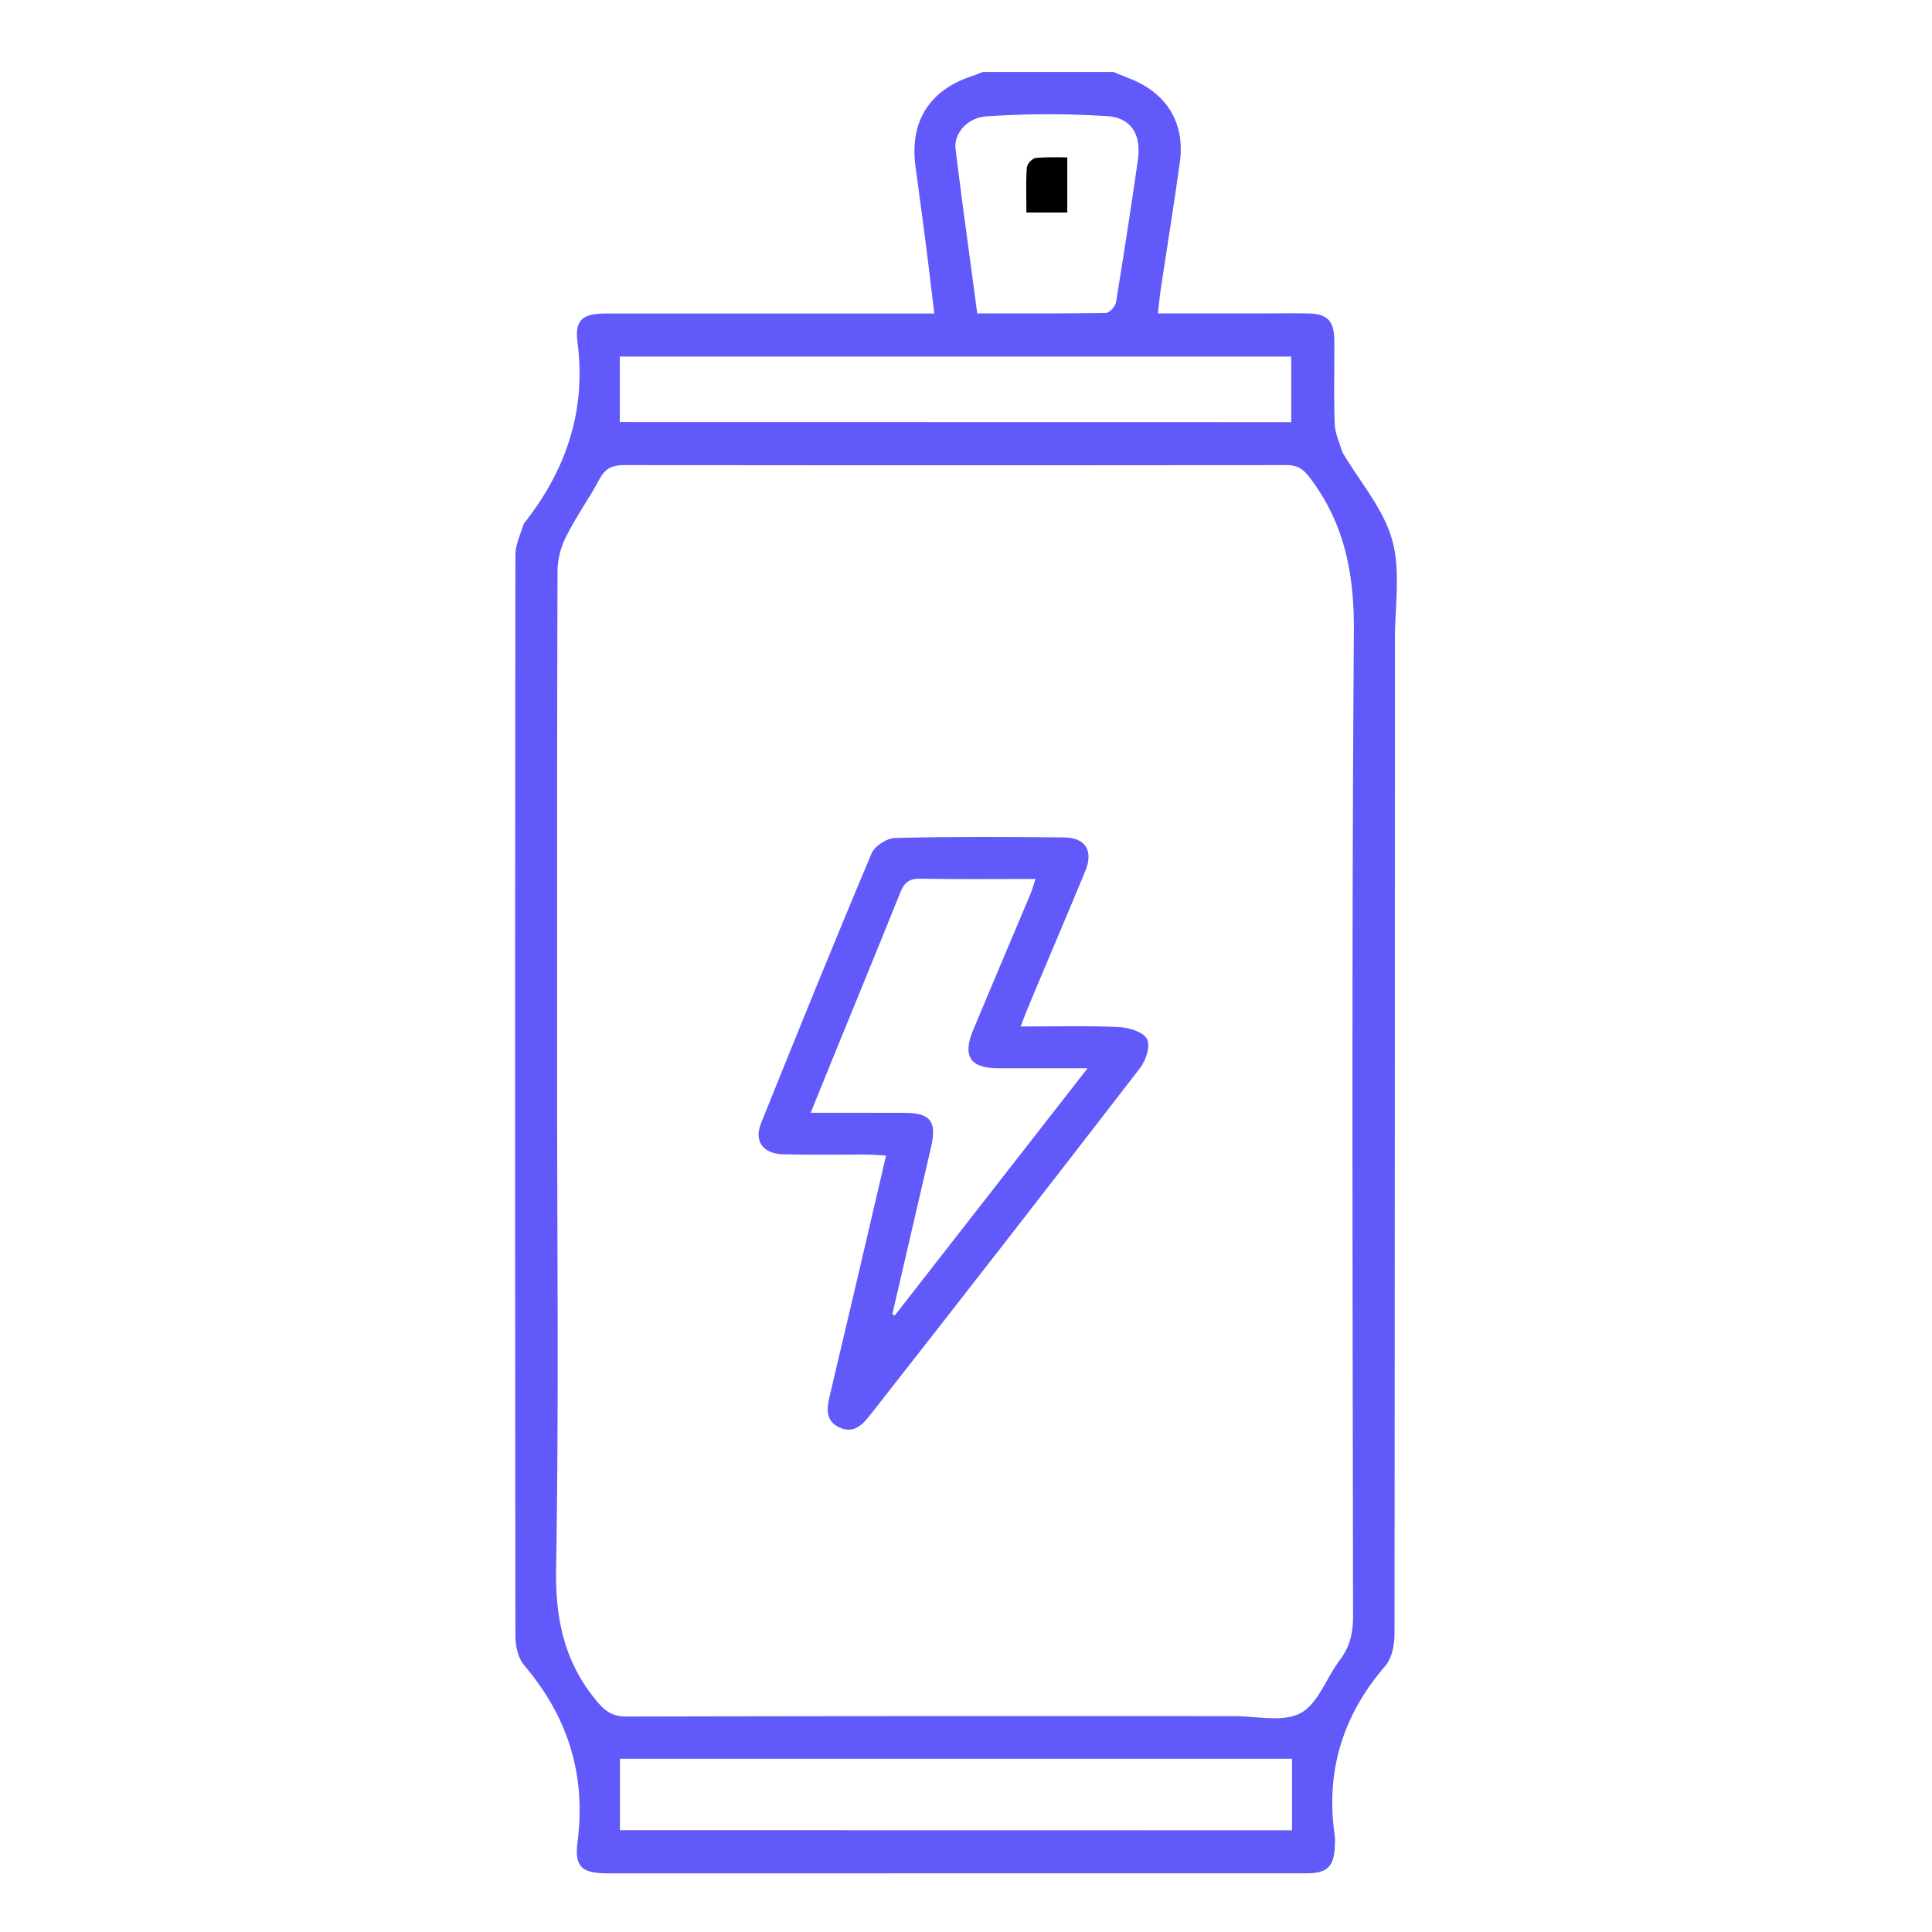 <svg xmlns="http://www.w3.org/2000/svg" viewBox="0 0 500 500">
  <defs>
    <style>
      .cls-1 {
        fill: #6259fa;
      }

      .cls-2 {
        fill: none;
      }
    </style>
  </defs>
  <g id="Layer_9" data-name="Layer 9">
    <g>
      <path class="cls-1" d="M154.38,440.18c2.27,2.72,4.14,4.07,7.73,4.06q78.75-.17,157.48-.09c5.75,0,12.48,1.62,17-.8s6.64-9.08,10.11-13.66c2.62-3.44,3.47-7,3.47-11.34-.1-85-.38-169.92.21-254.88.11-14.9-2.37-27.94-11.36-39.8-1.77-2.34-3.29-3.32-6.19-3.31q-85.58.12-171.13,0c-3.06,0-5,.72-6.51,3.55-2.63,4.94-5.93,9.54-8.46,14.53a20.62,20.62,0,0,0-2.44,8.87c-.15,45.37-.1,90.73-.1,136.09,0,40.81.44,81.63-.27,122.43C143.69,418.88,146,430.1,154.38,440.18Zm-4.91,36.5c2.22-17.43-2.5-32.4-13.8-45.68-1.56-1.83-2.27-4.95-2.28-7.47q-.16-140,0-280c0-2.42,1.18-4.84,1.88-7.24a4.76,4.76,0,0,1,.92-1.56C146.7,121.1,151.7,106,149.46,88.63c-.77-5.93,1.36-7.48,7.47-7.49q39.38,0,78.77,0h6.1c-.74-6.05-1.39-11.68-2.11-17.31-.89-6.92-1.83-13.83-2.76-20.74-1.56-11.55,3.56-19.76,14.58-23.38,1-.32,1.94-.73,2.9-1.1h33.7l4.54,1.84C302.09,24.24,306.74,32,305.34,42c-1.52,11-3.29,21.89-4.93,32.84-.29,1.9-.46,3.83-.75,6.27h25c4.56,0,9.11-.06,13.66,0,5.27.1,7,1.87,7,7.24.05,7.14-.16,14.28.11,21.4.09,2.43,1.26,4.82,1.95,7.23a2.22,2.22,0,0,0,.23.39c4.4,7.43,10.49,14.4,12.7,22.43S361,157,361,165.64q0,128.63-.1,257.25c0,2.82-.71,6.32-2.45,8.32-11,12.78-15.46,27.33-13,44a13.34,13.34,0,0,1,0,2.28c-.1,5.52-1.87,7.32-7.41,7.33H157.67C150.73,484.84,148.61,483.4,149.47,476.68Zm184.91-3V455.16H160.43v18.49Zm-.21-364.43V92.28H160.4v16.94ZM294.48,41.41c.92-6.42-1.56-10.9-7.89-11.35a239.46,239.46,0,0,0-31.24.05c-5,.3-8.52,4.48-8.06,8.36C249,52.55,251,66.6,252.9,81.1c11.31,0,22.33.07,33.34-.12.91,0,2.41-1.72,2.59-2.8Q291.84,59.82,294.48,41.41Z"/>
      <path class="cls-2" d="M332.82,120.36c2.9,0,4.42,1,6.19,3.31,9,11.86,11.47,24.9,11.36,39.8-.59,85-.31,169.92-.21,254.88,0,4.3-.85,7.9-3.47,11.34-3.47,4.58-5.61,11.24-10.11,13.66s-11.24.8-17,.8q-78.73,0-157.48.09c-3.59,0-5.46-1.34-7.73-4.06-8.42-10.08-10.69-21.3-10.47-34.36.71-40.8.27-81.62.27-122.43,0-45.36-.05-90.72.1-136.09a20.62,20.62,0,0,1,2.44-8.87c2.53-5,5.83-9.59,8.46-14.53,1.51-2.83,3.45-3.55,6.51-3.55Q247.25,120.49,332.82,120.36ZM224.22,298.78c1.57,0,3.13.16,5.14.27-2.52,10.8-4.88,21-7.26,31.12q-3.69,15.7-7.4,31.4c-.74,3.13-1,6.16,2.54,7.81s5.75-.33,7.74-2.89l.56-.72q34.83-44.67,69.55-89.42c1.51-2,2.72-5.77,1.8-7.52s-4.65-3-7.2-3.09c-8.3-.37-16.62-.14-25.51-.14.75-1.92,1.25-3.31,1.82-4.66,5-11.87,10-23.72,14.94-35.62,2.12-5.15.07-8.59-5.42-8.65-14.56-.16-29.13-.23-43.69.13-2.16,0-5.41,2.1-6.22,4-9.76,23.17-19.2,46.47-28.59,69.79-1.91,4.72.48,8,5.81,8.09C210,298.88,217.09,298.75,224.22,298.78Z"/>
      <path class="cls-2" d="M481.16,485.75H302.46v-.91H338c5.54,0,7.31-1.81,7.41-7.33a13.34,13.34,0,0,0,0-2.28c-2.43-16.68,2-31.23,13-44,1.74-2,2.44-5.5,2.45-8.32q.18-128.62.1-257.25c0-8.64,1.63-17.76-.59-25.81s-8.3-15-12.7-22.43a2.22,2.22,0,0,1-.23-.39c-.69-2.41-1.86-4.8-1.95-7.23-.27-7.12-.06-14.26-.11-21.4,0-5.37-1.75-7.14-7-7.24-4.55-.08-9.1,0-13.66,0h-25c.29-2.44.46-4.37.75-6.27C302.05,63.9,303.82,53,305.34,42c1.4-10.06-3.25-17.77-12.69-21.58l-4.54-1.84H481.16Z"/>
      <path class="cls-2" d="M334.38,455.16v18.49H160.43V455.16Z"/>
      <path class="cls-2" d="M334.17,92.28v16.94H160.4V92.28Z"/>
      <path class="cls-1" d="M233.93,288c6.92,0,8.61,2.2,7,9q-5,21.57-10,43.14l.63.31,49.92-64c-8.51,0-15.89,0-23.26,0-7.14,0-9.18-3.16-6.37-9.87q7.38-17.6,14.81-35.16c.48-1.14.8-2.36,1.32-3.95-10.35,0-20,.12-29.74-.07-2.93-.06-4.23,1-5.27,3.64C227.06,245.76,221,260.46,215,275.18c-1.64,4-3.28,8.06-5.2,12.8C218.48,288,226.2,288,233.93,288Zm-9,78.51c-2,2.56-4.27,4.52-7.74,2.89s-3.28-4.68-2.54-7.81q3.72-15.7,7.4-31.4c2.38-10.16,4.74-20.32,7.26-31.12-2-.11-3.57-.27-5.14-.27-7.13,0-14.26.1-21.39-.06-5.33-.13-7.72-3.37-5.81-8.09,9.39-23.32,18.83-46.62,28.59-69.79.81-1.94,4.06-4,6.22-4,14.56-.36,29.13-.29,43.69-.13,5.49.06,7.54,3.5,5.42,8.65-4.92,11.9-10,23.75-14.94,35.62-.57,1.35-1.07,2.74-1.82,4.66,8.89,0,17.21-.23,25.51.14,2.55.12,6.23,1.26,7.2,3.09s-.29,5.56-1.8,7.52q-34.59,44.85-69.55,89.42Z"/>
      <path class="cls-2" d="M286.59,30.06c6.33.45,8.81,4.93,7.89,11.35q-2.67,18.41-5.65,36.77c-.18,1.08-1.68,2.78-2.59,2.8-11,.19-22,.12-33.34.12C251,66.6,249,52.55,247.29,38.47c-.46-3.88,3-8.06,8.06-8.36A239.46,239.46,0,0,1,286.59,30.06ZM265.63,55h10.58V40.76a67.85,67.85,0,0,0-8.24.12,3.46,3.46,0,0,0-2.23,2.46C265.48,47.07,265.63,50.83,265.63,55Z"/>
      <path d="M276.21,40.76V55H265.63c0-4.14-.15-7.9.11-11.63A3.46,3.46,0,0,1,268,40.88,67.85,67.85,0,0,1,276.21,40.76Z"/>
      <path class="cls-2" d="M209.8,288c1.92-4.74,3.56-8.77,5.2-12.8,6-14.72,12.06-29.42,17.94-44.18,1-2.63,2.34-3.7,5.27-3.64,9.69.19,19.39.07,29.74.07-.52,1.59-.84,2.81-1.32,3.95q-7.39,17.6-14.81,35.16c-2.81,6.71-.77,9.84,6.37,9.87,7.37,0,14.75,0,23.26,0l-49.92,64-.63-.31q5-21.57,10-43.14c1.59-6.8-.1-9-7-9C226.2,288,218.48,288,209.8,288Z"/>
      <path class="cls-2" d="M302.46,485.75H14V18.59h240.4c-1,.37-1.92.78-2.9,1.1-11,3.62-16.14,11.83-14.58,23.38.93,6.91,1.87,13.82,2.76,20.74.72,5.63,1.37,11.26,2.11,17.31h-6.1q-39.39,0-78.77,0c-6.11,0-8.24,1.56-7.47,7.49,2.24,17.4-2.76,32.47-13.28,46.08a4.76,4.76,0,0,0-.92,1.56c-.7,2.4-1.88,4.82-1.88,7.24q-.15,140,0,280c0,2.52.72,5.64,2.28,7.47,11.3,13.28,16,28.25,13.8,45.68-.86,6.72,1.26,8.16,8.2,8.16H302.46Z"/>
    </g>
  </g>
</svg>
